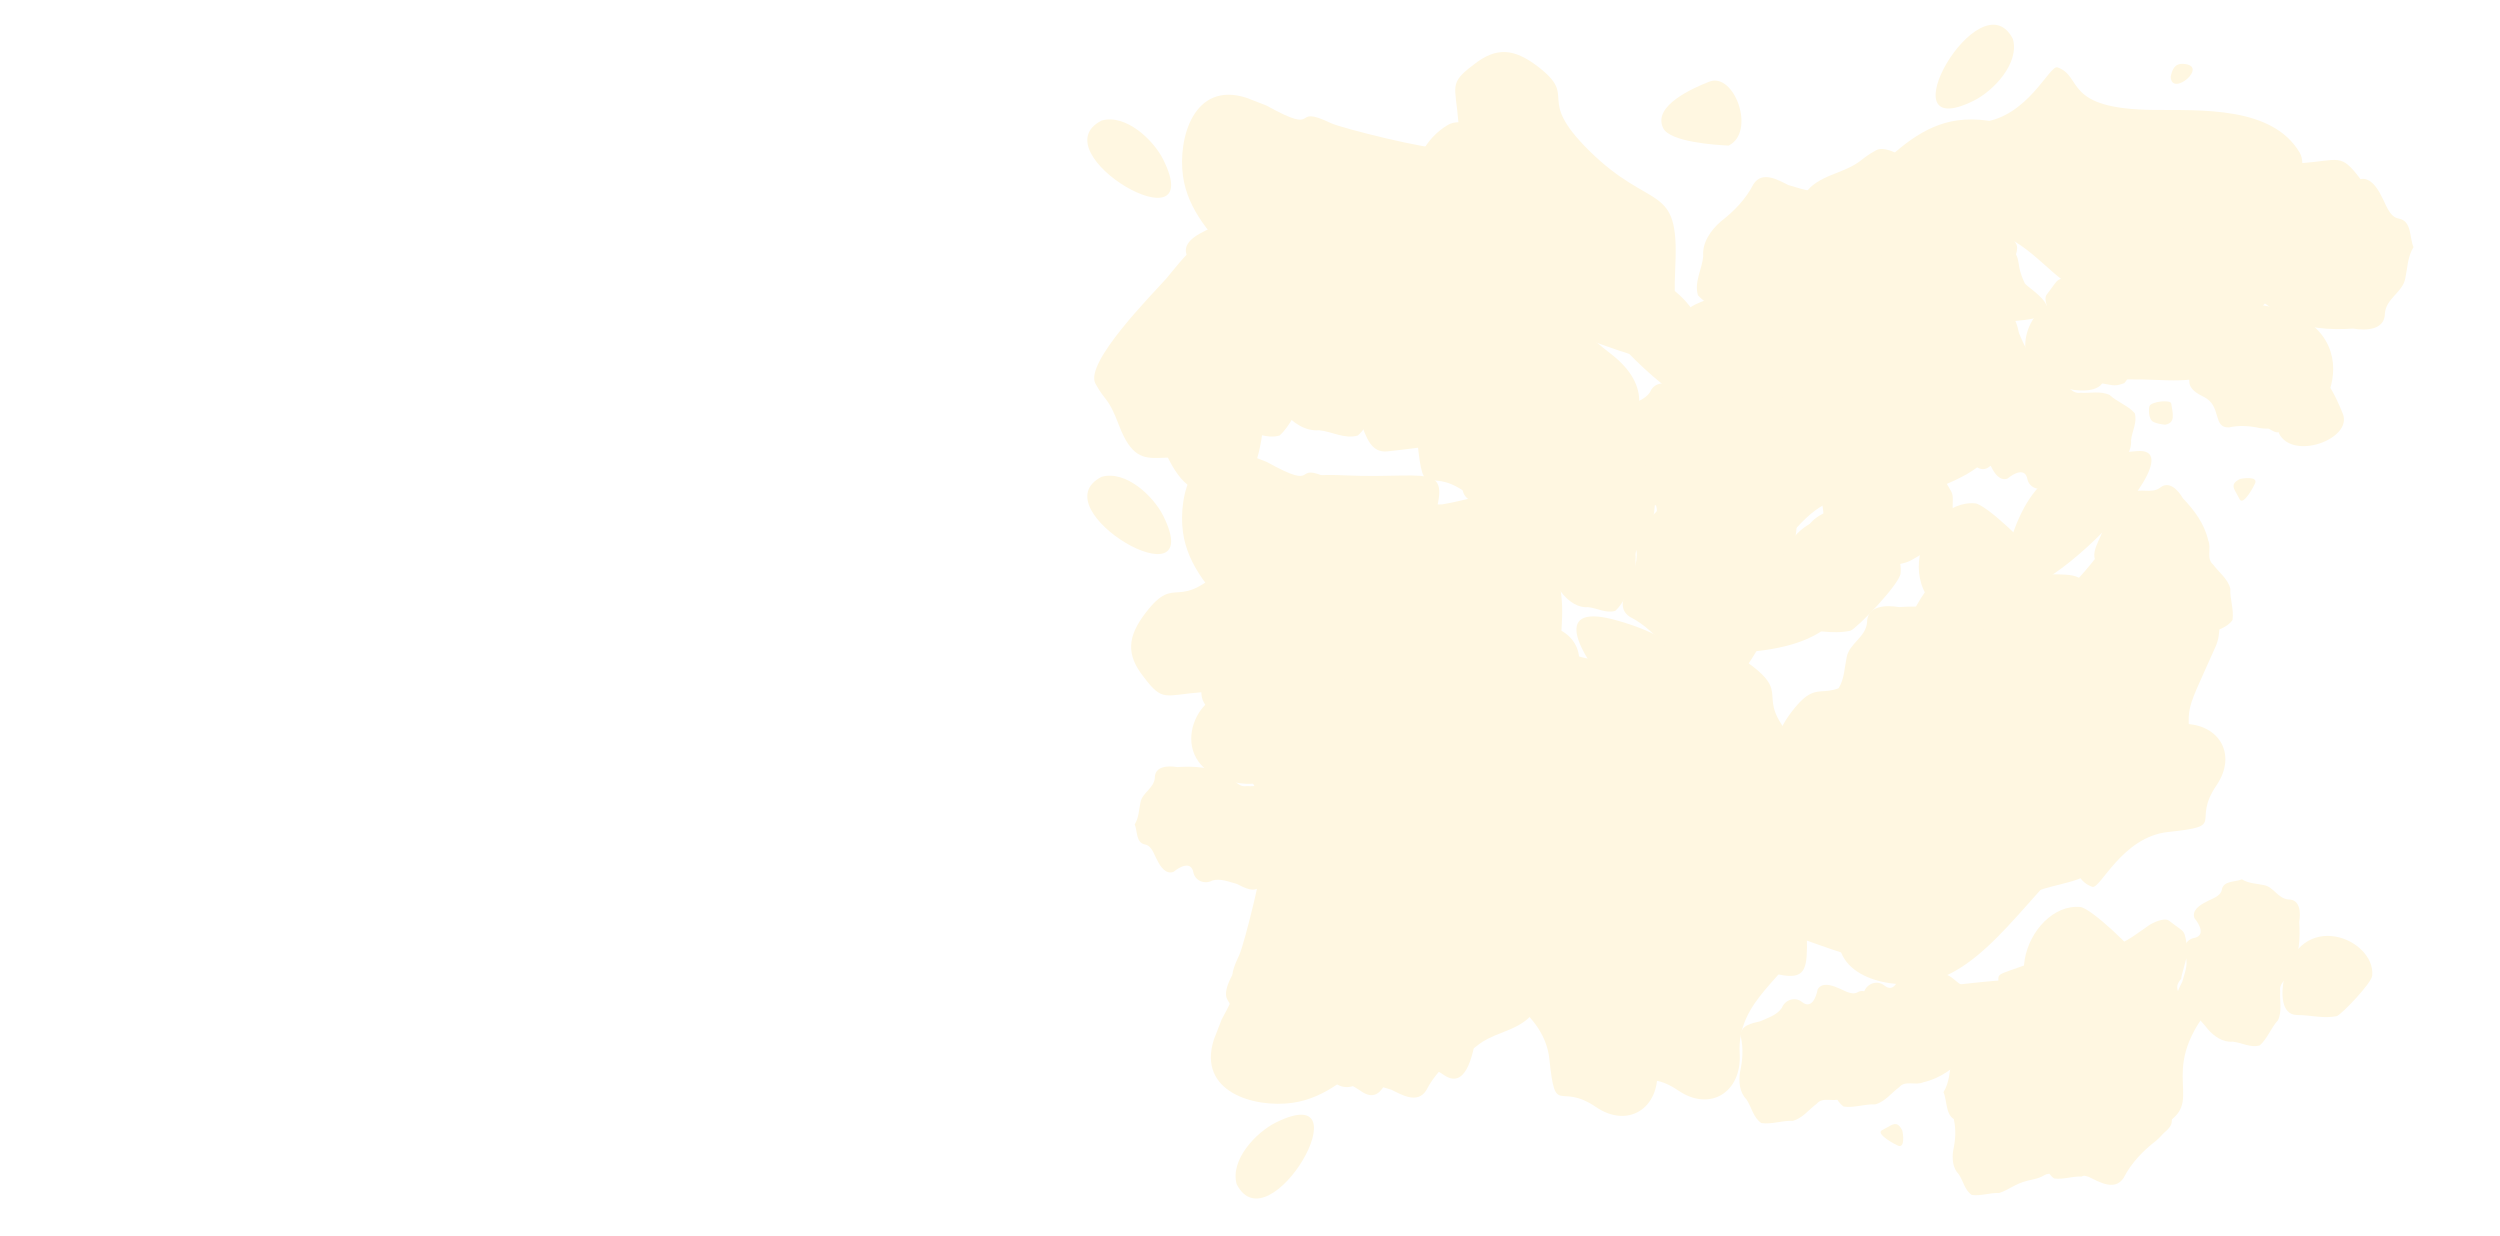 <svg width="1214" height="600" viewBox="0 0 1214 600" fill="none" xmlns="http://www.w3.org/2000/svg">
<g clip-path="url(#clip0)">
<g filter="url(#filter0_f)">
<path d="M976.271 130.121C985.942 109.956 969.456 126.572 984.74 98.993L988.536 89.211C996.726 63.606 968.698 55.917 950.463 58.46C918.135 62.973 897.599 103.715 867.342 128.004C843.69 146.985 815.225 142.575 816.817 157.72C820.895 196.47 823.761 183.83 806.804 222.147C796.476 245.488 832.475 307.454 864.246 266.138C895.892 224.984 897.732 252.885 939.678 237.217C980.551 221.957 968.095 209.192 964.083 184.385C963.091 178.249 973.721 135.438 976.271 130.121Z" fill="#FFF7E1"/>
<path d="M905.38 185.942C883.015 182.846 906.316 167.277 899.483 151.495C895.638 145.73 890.61 144.006 884.001 142.431C874.096 140.067 855.075 140.395 858.817 126.49C864.677 107.075 875.938 109.192 892.335 103.762L894.473 102.994C906.619 98.623 915.682 88.352 929.154 89.681C943.053 91.053 941.073 97.974 940.262 107.979C937.822 138.004 974.235 129.446 966.339 150.967C957.539 174.95 930.099 188.821 905.38 185.942Z" fill="#FFF7E1"/>
<path d="M908.315 266.956C898.727 302.988 883.305 314.272 844.765 316.96C809.673 319.41 923.266 207.48 908.315 266.956Z" fill="#FFF7E1"/>
<path d="M977.462 18.942C961.759 -11.821 913.918 70.938 958.41 48.922C968.126 44.114 980.771 30.662 977.462 18.942Z" fill="#FFF7E1"/>
</g>
<g filter="url(#filter1_f)">
<path d="M936.945 85.103C926.555 76.849 915.992 70.239 911.034 72.961C901.741 78.064 905.12 78.93 890.796 84.401C860.502 95.975 887.129 107.42 866.273 138.259C853.149 157.658 919.329 155.496 927.773 156.243C931.852 156.603 935.415 156.895 938.632 157.12C935.756 158.41 932.806 159.595 931.003 162.312C930.26 167.42 932.329 172.437 932.066 177.528C933.316 182.374 937.618 185.397 940.452 189.262C943.919 192.186 941.077 197.232 942.823 200.971C944.566 208.923 949.595 215.632 955.115 221.408C957.308 225.197 961.755 230.271 966.263 226.451C970.554 223.445 975.772 226.535 980.084 224.106C983.37 222.359 986.42 219.838 990.224 219.334L990.225 219.325C991.843 216.078 996.86 213.11 994.526 209.041C992.853 206.003 995.586 202.425 996.638 199.472C997.992 196.481 999.504 191.612 995.862 189.634C992.013 188.941 986.017 186.577 989.899 181.918C992.489 178.557 990.815 173.741 986.952 172.28C983.41 169.925 982.146 165.502 980.441 161.817C979.999 160.005 979.554 157.732 978.671 155.86C979.977 155.719 981.339 155.57 982.764 155.412C1007.51 152.676 984.274 139.735 983.236 137.559C977.077 124.66 984.86 126.509 969.151 113.186C987.047 118.515 997.379 136.858 1012.37 142.265C1011.61 144.411 1010.79 146.711 1009.91 149.191C993.795 194.317 1002.53 182.361 1048.52 184.534C1089.39 186.465 1074.17 173.004 1104.29 142.603C1130.66 115.986 1129.6 138.009 1145.1 117.704C1153.81 106.291 1154.73 97.592 1145.91 86.539C1136.74 74.35 1135.86 77.81 1118 79.202C1117.97 77.295 1117.55 75.55 1116.72 74.124C1103.48 51.589 1068.78 53.583 1046.05 53.39C1001.47 53.011 1011.75 37.17 999.128 32.714C995.25 31.345 984.754 56.992 962.203 59.355C933.209 62.392 951.231 63.727 938.809 81.969C938.096 83.016 937.476 84.062 936.945 85.103Z" fill="#FFF7E1"/>
<path d="M880.765 167.406C880.061 162.581 878.468 158.003 883.768 157.119L883.828 157.126C885.732 157.369 887.615 157.609 889.392 158.465C892.109 159.772 891.682 165.432 891.312 166.209C890.248 168.444 881.055 169.393 880.765 167.406Z" fill="#FFF7E1"/>
<path d="M903.596 177.292C901.089 179.771 899.505 185.498 896.671 188.607C895.136 190.045 896.04 188.647 897.116 191.526C897.999 193.892 897.838 197.01 897.348 199.476C897.121 200.636 897.175 200.051 898.008 201.362C899.989 204.479 906.579 214.407 907.136 217.36C908.018 222.034 905.53 221.062 906.204 223.52C906.896 226.03 908.145 222.64 912.123 225.44C914.233 226.929 911.924 225.764 915.08 226.541C916.069 226.784 918.189 227.388 920.353 227.977C920.191 228.305 920.073 228.562 920.011 228.721C918.674 232.137 925.786 231.197 927.497 230.71C928.737 230.062 929.563 229.453 930.034 228.803C937.275 227.65 935.348 227.834 941.323 220.195C942.932 217.844 940.259 212.305 938.894 210.327C932.07 200.471 931.306 200.381 927.099 188.692C921.205 172.3 925.051 179.462 911.946 176.746C908.392 176.008 907.025 176.005 903.596 177.292Z" fill="#FFF7E1"/>
<path d="M871.517 205.261C873.553 208.811 869.178 211.399 867.766 214.232L867.765 214.24C864.446 214.679 861.785 216.878 858.919 218.402C855.158 220.522 850.606 217.826 846.864 220.448C842.93 223.781 839.051 219.354 837.139 216.048C832.551 211.188 830.723 208.218 827.332 202.581C824.051 197.127 824.351 197.258 822.956 191.31C821.683 185.882 818.463 182.33 817.032 177.772C817.262 173.33 815.457 168.954 816.105 164.499C818.416 161.017 822.883 160.419 826.136 158.18C829.154 155.2 833.703 154.854 837.691 155.472C842.599 156.562 847.739 156.938 852.675 155.802C860.92 155.49 855.969 166.304 865.068 170.697C867.997 172.11 871.913 174.29 871.98 178.044C872.141 187.241 879.397 185.802 874.39 195.922C872.714 199.126 870.172 201.72 871.517 205.261Z" fill="#FFF7E1"/>
<path d="M1054.1 37.186C1054.38 47.587 1073.17 31.734 1060.19 31.025C1055.97 30.794 1054.87 33.718 1054.1 37.186Z" fill="#FFF7E1"/>
<path d="M1137.69 200.973C1142.52 213.176 1113.35 223.841 1106.66 210.438C1106.96 203.815 1108.45 181.934 1115.11 178.655C1126.08 173.258 1134.73 193.503 1137.69 200.973Z" fill="#FFF7E1"/>
</g>
<g filter="url(#filter2_f)">
<path d="M931.809 117.148C938.278 118.297 936.957 126.348 938.991 130.999L939 131.009C936.122 135.545 936.089 141.083 935.013 146.177C933.747 152.989 925.739 155.814 925.111 163.119C925.163 171.389 915.717 171.606 909.675 170.556C898.51 171.295 886.783 170.669 876.674 165.399C871.088 163.915 868.223 156.333 861.965 157.429C855.267 157.001 848.153 158.904 841.824 155.894C836.591 151.039 829.343 148.755 824.524 143.371C822.617 136.944 826.483 130.83 827.077 124.525C826.515 117.742 830.777 111.788 835.647 107.517C842.047 102.601 847.803 96.662 851.489 89.418C855.769 82.839 863.292 87.337 868.421 89.861C873.913 91.34 879.799 93.954 885.513 92.267C890.553 89.433 897.232 91.961 898.514 97.759C900.031 106.109 907.958 101.797 912.162 98.287C917.56 96.154 921.432 102.149 923.427 106.288C925.654 110.07 927.041 116.216 931.809 117.148Z" fill="#FFF7E1"/>
<path d="M872.581 220.923C867.363 220.442 846.148 200.04 844.691 196.536C842.819 187.257 845.331 179.581 845.455 169.03C845.591 157.379 862.055 158.311 869.975 160.005C919.848 170.679 898.132 223.284 872.581 220.923Z" fill="#FFF7E1"/>
</g>
<g filter="url(#filter3_f)">
<path d="M1164.81 106.148C1171.28 107.297 1169.96 115.348 1171.99 119.999L1172 120.009C1169.12 124.545 1169.09 130.083 1168.01 135.177C1166.75 141.989 1158.74 144.814 1158.11 152.119C1158.16 160.389 1148.72 160.606 1142.68 159.556C1131.51 160.295 1119.78 159.669 1109.67 154.399C1104.09 152.915 1101.22 145.333 1094.97 146.429C1088.27 146.001 1081.15 147.904 1074.82 144.894C1069.59 140.039 1062.34 137.755 1057.52 132.371C1055.62 125.944 1059.48 119.83 1060.08 113.525C1059.52 106.742 1063.78 100.788 1068.65 96.517C1075.05 91.6 1080.8 85.662 1084.49 78.418C1088.77 71.839 1096.29 76.337 1101.42 78.861C1106.91 80.34 1112.8 82.954 1118.51 81.267C1123.55 78.433 1130.23 80.961 1131.51 86.759C1133.03 95.109 1140.96 90.796 1145.16 87.287C1150.56 85.154 1154.43 91.149 1156.43 95.288C1158.65 99.07 1160.04 105.216 1164.81 106.148Z" fill="#FFF7E1"/>
<path d="M1105.58 209.923C1100.36 209.442 1079.15 189.04 1077.69 185.536C1075.82 176.257 1078.33 168.581 1078.46 158.03C1078.59 146.379 1095.06 147.311 1102.98 149.005C1152.85 159.679 1131.13 212.284 1105.58 209.923Z" fill="#FFF7E1"/>
</g>
<g filter="url(#filter4_f)">
<path d="M917.935 127.919C922.492 128.728 921.562 134.393 922.994 137.666L923 137.673C920.973 140.865 920.95 144.762 920.192 148.347C919.301 153.14 913.66 155.129 913.218 160.269C913.255 166.088 906.601 166.241 902.346 165.503C894.481 166.023 886.222 165.582 879.101 161.873C875.167 160.829 873.149 155.494 868.741 156.265C864.024 155.964 859.013 157.303 854.555 155.185C850.869 151.768 845.764 150.161 842.369 146.373C841.027 141.849 843.749 137.547 844.168 133.11C843.772 128.337 846.774 124.147 850.204 121.142C854.712 117.682 858.766 113.503 861.362 108.405C864.377 103.776 869.676 106.941 873.288 108.717C877.156 109.758 881.303 111.597 885.327 110.41C888.877 108.415 893.581 110.195 894.485 114.275C895.553 120.151 901.136 117.116 904.097 114.646C907.899 113.145 910.626 117.364 912.032 120.277C913.6 122.938 914.577 127.263 917.935 127.919Z" fill="#FFF7E1"/>
<path d="M876.218 200.946C872.543 200.607 857.6 186.25 856.574 183.785C855.256 177.255 857.025 171.853 857.112 164.428C857.208 156.229 868.804 156.885 874.383 158.078C909.511 165.589 894.215 202.607 876.218 200.946Z" fill="#FFF7E1"/>
</g>
<g filter="url(#filter5_f)">
<path d="M906.482 405.879C896.811 426.044 913.297 409.428 898.013 437.007L894.217 446.789C886.027 472.394 914.055 480.082 932.29 477.54C964.618 473.027 985.154 432.285 1015.41 407.996C1039.06 389.015 1067.53 393.425 1065.94 378.28C1061.86 339.53 1058.99 352.17 1075.95 313.853C1086.28 290.512 1050.28 228.546 1018.51 269.862C986.861 311.016 985.021 283.115 943.075 298.783C902.201 314.043 914.658 326.808 918.67 351.615C919.662 357.751 909.032 400.562 906.482 405.879Z" fill="#FFF7E1"/>
<path d="M977.373 350.058C999.738 353.154 976.437 368.723 983.27 384.505C987.115 390.27 992.143 391.994 998.752 393.569C1008.66 395.933 1027.68 395.605 1023.94 409.51C1018.08 428.925 1006.81 426.808 990.418 432.238L988.28 433.006C976.134 437.377 967.071 447.648 953.599 446.319C939.7 444.947 941.68 438.026 942.491 428.021C944.931 397.996 908.518 406.554 916.414 385.033C925.214 361.05 952.654 347.179 977.373 350.058Z" fill="#FFF7E1"/>
<path d="M974.438 269.044C984.026 233.012 999.448 221.728 1037.99 219.04C1073.08 216.59 959.487 328.52 974.438 269.044Z" fill="#FFF7E1"/>
<path d="M905.291 517.058C920.994 547.821 968.835 465.062 924.343 487.079C914.627 491.885 901.982 505.338 905.291 517.058Z" fill="#FFF7E1"/>
</g>
<g filter="url(#filter6_f)">
<path d="M1024.08 560.399C1014 565.932 980.756 532.897 972.891 525.885L968.89 522.609C949.322 506.592 958.389 509.436 951.879 495.801C950.841 493.625 927.601 480.684 952.352 477.948C976.869 475.24 982.653 474.937 1007.34 477.117C1015.79 477.865 1081.97 475.702 1068.84 495.101C1047.99 525.94 1074.61 537.385 1044.32 548.959C1030 554.43 1033.37 555.296 1024.08 560.399Z" fill="#FFF7E1"/>
<path d="M897.112 384.158C879.252 385.551 878.375 389.01 869.204 376.821C860.39 365.768 861.304 357.069 870.016 345.657C885.515 325.351 884.454 347.374 910.824 320.757C940.944 290.356 925.725 276.895 966.593 278.826C1012.59 280.999 1021.32 269.043 1005.21 314.169C1004.32 316.65 1003.51 318.95 1002.74 321.095C1020.89 327.638 1032.2 353.122 1058.36 351.569C1077.08 350.457 1086.86 365.895 1076.31 381.391C1063.88 399.634 1081.91 400.968 1052.91 404.006C1030.36 406.368 1019.87 432.015 1015.99 430.646C1003.36 426.191 1013.64 410.349 969.061 409.971C946.335 409.777 911.64 411.771 898.4 389.236C897.562 387.81 897.148 386.065 897.112 384.158Z" fill="#FFF7E1"/>
<path d="M1020.59 254.319C1018.26 250.25 1023.27 247.282 1024.89 244.035L1024.89 244.026C1028.7 243.522 1031.75 241.001 1035.03 239.255C1039.34 236.825 1044.56 239.915 1048.85 236.91C1053.36 233.089 1057.81 238.163 1060 241.952C1065.52 247.728 1070.55 254.437 1072.29 262.389C1074.04 266.129 1071.2 271.174 1074.66 274.098C1077.5 277.963 1081.8 280.986 1083.05 285.832C1082.79 290.924 1084.86 295.94 1084.11 301.048C1081.46 305.039 1076.34 305.725 1072.61 308.291C1069.15 311.708 1063.94 312.104 1059.37 311.395C1053.74 310.145 1047.85 309.716 1042.19 311.019C1036.62 311.691 1035.64 305.509 1034.67 301.543C1032.97 297.858 1031.71 293.435 1028.16 291.08C1024.3 289.619 1022.63 284.803 1025.22 281.442C1029.1 276.783 1023.1 274.419 1019.25 273.726C1015.61 271.748 1017.12 266.879 1018.48 263.888C1019.53 260.935 1022.26 257.357 1020.59 254.319Z" fill="#FFF7E1"/>
<path d="M1054.35 195.954C1055.05 200.78 1056.65 205.357 1051.35 206.242L1051.29 206.234C1049.38 205.991 1047.5 205.751 1045.72 204.895C1043.01 203.588 1043.43 197.929 1043.8 197.151C1044.87 194.916 1054.06 193.967 1054.35 195.954Z" fill="#FFF7E1"/>
<path d="M1038.44 174.753C1035.61 177.862 1034.03 183.589 1031.52 186.068C1028.09 187.356 1026.72 187.353 1023.17 186.614C1010.06 183.898 1013.91 191.06 1008.02 174.668C1003.81 162.979 1003.04 162.89 996.221 153.033C994.857 151.056 992.183 145.516 993.792 143.165C1000.6 134.468 997.153 135.912 1008.67 133.977C1010.23 134.011 1017.86 136.285 1020.03 136.819C1023.19 137.596 1020.88 136.431 1022.99 137.92C1026.97 140.72 1028.22 137.33 1028.91 139.84C1029.59 142.298 1027.1 141.326 1027.98 146C1028.54 148.953 1035.13 158.881 1037.11 161.998C1037.94 163.309 1037.99 162.724 1037.77 163.884C1037.28 166.351 1037.12 169.468 1038 171.834C1039.07 174.713 1039.98 173.315 1038.44 174.753Z" fill="#FFF7E1"/>
<path d="M1063.6 158.099C1061.56 154.549 1065.94 151.961 1067.35 149.129L1067.35 149.121C1070.67 148.681 1073.33 146.482 1076.2 144.958C1079.96 142.838 1084.51 145.534 1088.25 142.912C1092.19 139.58 1096.06 144.006 1097.98 147.312C1102.56 152.172 1104.39 155.142 1107.78 160.78C1111.06 166.233 1110.76 166.102 1112.16 172.05C1113.43 177.478 1116.65 181.03 1118.08 185.588C1117.85 190.03 1119.66 194.406 1119.01 198.861C1116.7 202.343 1112.23 202.941 1108.98 205.18C1105.96 208.161 1101.41 208.506 1097.42 207.888C1092.52 206.798 1087.38 206.423 1082.44 207.558C1074.19 207.871 1079.15 197.056 1070.05 192.664C1067.12 191.25 1063.2 189.07 1063.14 185.316C1062.97 176.119 1055.72 177.558 1060.73 167.438C1062.4 164.234 1064.94 161.64 1063.6 158.099Z" fill="#FFF7E1"/>
<path d="M1095.1 234.639C1096.44 231.223 1089.33 232.164 1087.62 232.65C1083.99 234.546 1083.9 236.117 1085.9 239.332C1086.46 240.241 1087.29 242.079 1087.7 242.662C1089.57 245.334 1094.55 236.063 1095.1 234.639Z" fill="#FFF7E1"/>
<path d="M961.017 426.174C960.738 415.773 941.948 431.626 954.93 432.336C959.149 432.566 960.245 429.642 961.017 426.174Z" fill="#FFF7E1"/>
<path d="M877.427 262.387C872.592 250.184 901.765 239.519 908.454 252.922C908.157 259.545 906.669 281.426 900.005 284.705C889.04 290.102 880.388 269.857 877.427 262.387Z" fill="#FFF7E1"/>
</g>
<g filter="url(#filter7_f)">
<path d="M950.944 544.212C944.475 543.063 945.796 535.012 943.762 530.361L943.753 530.352C946.631 525.815 946.664 520.277 947.74 515.183C949.006 508.371 957.014 505.546 957.642 498.241C957.59 489.971 967.036 489.754 973.077 490.804C984.243 490.065 995.969 490.691 1006.08 495.961C1011.66 497.445 1014.53 505.027 1020.79 503.931C1027.49 504.359 1034.6 502.456 1040.93 505.466C1046.16 510.321 1053.41 512.605 1058.23 517.989C1060.14 524.416 1056.27 530.53 1055.68 536.835C1056.24 543.618 1051.98 549.572 1047.11 553.843C1040.71 558.76 1034.95 564.698 1031.26 571.943C1026.98 578.521 1019.46 574.023 1014.33 571.499C1008.84 570.02 1002.95 567.406 997.24 569.093C992.2 571.928 985.521 569.399 984.238 563.601C982.722 555.251 974.795 559.564 970.591 563.073C965.193 565.207 961.321 559.211 959.326 555.072C957.099 551.29 955.712 545.144 950.944 544.212Z" fill="#FFF7E1"/>
<path d="M1010.17 440.437C1015.39 440.918 1036.61 461.32 1038.06 464.824C1039.93 474.103 1037.42 481.779 1037.3 492.33C1037.16 503.981 1020.7 503.049 1012.78 501.355C962.905 490.681 984.621 438.076 1010.17 440.437Z" fill="#FFF7E1"/>
</g>
<g filter="url(#filter8_f)">
<path d="M899.944 348.212C893.475 347.063 894.796 339.012 892.762 334.361L892.753 334.352C895.631 329.815 895.664 324.277 896.74 319.183C898.006 312.371 906.014 309.546 906.642 302.241C906.59 293.971 916.036 293.754 922.077 294.804C933.243 294.065 944.969 294.691 955.079 299.961C960.665 301.445 963.53 309.027 969.787 307.931C976.486 308.359 983.6 306.456 989.928 309.466C995.162 314.321 1002.41 316.605 1007.23 321.989C1009.14 328.416 1005.27 334.53 1004.68 340.835C1005.24 347.618 1000.98 353.572 996.106 357.843C989.706 362.76 983.95 368.698 980.264 375.943C975.984 382.521 968.461 378.023 963.332 375.499C957.84 374.02 951.954 371.406 946.24 373.093C941.2 375.928 934.521 373.399 933.238 367.601C931.722 359.251 923.795 363.564 919.591 367.073C914.193 369.207 910.321 363.211 908.326 359.072C906.099 355.29 904.712 349.144 899.944 348.212Z" fill="#FFF7E1"/>
<path d="M959.172 244.437C964.39 244.918 985.605 265.32 987.062 268.824C988.934 278.103 986.422 285.779 986.298 296.33C986.162 307.981 969.698 307.049 961.778 305.355C911.905 294.681 933.621 242.076 959.172 244.437Z" fill="#FFF7E1"/>
</g>
<g filter="url(#filter9_f)">
<path d="M961.065 219.081C956.509 218.272 957.439 212.607 956.006 209.334L956 209.327C958.027 206.135 958.051 202.238 958.808 198.653C959.7 193.86 965.34 191.871 965.783 186.731C965.746 180.912 972.4 180.759 976.655 181.497C984.519 180.977 992.779 181.418 999.899 185.127C1003.83 186.171 1005.85 191.506 1010.26 190.735C1014.98 191.036 1019.99 189.697 1024.45 191.815C1028.13 195.232 1033.24 196.839 1036.63 200.627C1037.97 205.151 1035.25 209.453 1034.83 213.89C1035.23 218.663 1032.23 222.853 1028.8 225.858C1024.29 229.318 1020.23 233.497 1017.64 238.595C1014.62 243.224 1009.32 240.059 1005.71 238.283C1001.84 237.242 997.698 235.403 993.673 236.59C990.124 238.585 985.419 236.805 984.516 232.725C983.448 226.849 977.864 229.884 974.903 232.354C971.101 233.855 968.374 229.636 966.969 226.723C965.4 224.062 964.423 219.737 961.065 219.081Z" fill="#FFF7E1"/>
<path d="M1002.78 146.054C1006.46 146.393 1021.4 160.75 1022.43 163.215C1023.74 169.745 1021.98 175.147 1021.89 182.572C1021.79 190.771 1010.2 190.115 1004.62 188.922C969.49 181.411 984.785 144.393 1002.78 146.054Z" fill="#FFF7E1"/>
</g>
<g filter="url(#filter10_f)">
<path d="M646.121 232.729C625.956 223.058 642.572 239.544 614.993 224.26L605.211 220.464C579.606 212.274 571.918 240.302 574.46 258.537C578.973 290.865 619.715 311.401 644.004 341.658C662.985 365.31 658.575 393.774 673.72 392.183C712.47 388.105 699.83 385.239 738.147 402.196C761.488 412.524 823.454 376.525 782.138 344.754C740.984 313.108 768.885 311.268 753.217 269.322C737.957 228.449 725.192 240.905 700.385 244.917C694.249 245.909 651.438 235.279 646.121 232.729Z" fill="#FFF7E1"/>
<path d="M701.942 303.62C698.846 325.985 683.277 302.684 667.495 309.517C661.73 313.362 660.006 318.39 658.431 324.999C656.067 334.903 656.395 353.925 642.49 350.183C623.075 344.323 625.192 333.062 619.762 316.665L618.994 314.527C614.623 302.381 604.352 293.318 605.681 279.846C607.053 265.947 613.974 267.927 623.979 268.738C654.004 271.178 645.446 234.765 666.967 242.661C690.95 251.461 704.821 278.901 701.942 303.62Z" fill="#FFF7E1"/>
<path d="M782.956 300.685C818.988 310.273 830.272 325.695 832.96 364.235C835.41 399.327 723.48 285.734 782.956 300.685Z" fill="#FFF7E1"/>
<path d="M534.942 231.538C504.179 247.241 586.938 295.082 564.921 250.59C560.115 240.874 546.662 228.229 534.942 231.538Z" fill="#FFF7E1"/>
</g>
<g filter="url(#filter11_f)">
<path d="M635.961 477.328C630.428 467.247 663.464 434.003 670.476 426.137L673.752 422.137C689.768 402.568 686.924 411.636 700.559 405.126C702.735 404.088 715.677 380.848 718.412 405.598C721.12 430.116 721.423 435.9 719.243 460.589C718.496 469.033 720.658 535.213 701.259 522.089C670.42 501.234 658.975 527.86 647.401 497.566C641.93 483.243 641.065 486.621 635.961 477.328Z" fill="#FFF7E1"/>
<path d="M812.202 350.359C810.81 332.499 807.35 331.622 819.539 322.451C830.593 313.636 839.292 314.551 850.704 323.262C871.009 338.762 848.986 337.701 875.603 364.071C906.004 394.191 919.465 378.972 917.535 419.839C915.361 465.832 927.318 474.567 882.191 458.453C879.711 457.568 877.411 456.755 875.265 455.99C868.722 474.133 843.238 485.449 844.791 511.604C845.903 530.331 830.465 540.105 814.969 529.553C796.727 517.131 795.392 535.153 792.355 506.159C789.992 483.608 764.345 473.112 765.714 469.234C770.17 456.611 786.011 466.891 786.39 422.308C786.583 399.582 784.589 364.886 807.124 351.647C808.55 350.809 810.295 350.395 812.202 350.359Z" fill="#FFF7E1"/>
<path d="M942.041 473.836C946.111 471.502 949.079 476.519 952.325 478.137L952.334 478.138C952.838 481.942 955.359 484.993 957.106 488.278C959.536 492.59 956.446 497.808 959.451 502.099C963.271 506.607 958.197 511.054 954.408 513.247C948.632 518.767 941.924 523.796 933.971 525.539C930.232 527.285 925.186 524.443 922.262 527.91C918.398 530.744 915.374 535.046 910.529 536.296C905.437 536.033 900.42 538.102 895.313 537.359C891.321 534.71 890.635 529.588 888.07 525.861C884.652 522.401 884.256 517.185 884.965 512.613C886.215 506.987 886.644 501.095 885.341 495.436C884.669 489.87 890.851 488.888 894.817 487.922C898.503 486.216 902.925 484.952 905.281 481.41C906.741 477.547 911.557 475.873 914.919 478.463C919.577 482.345 921.941 476.35 922.634 472.5C924.612 468.858 929.481 470.37 932.472 471.724C935.425 472.776 939.003 475.509 942.041 473.836Z" fill="#FFF7E1"/>
<path d="M1000.41 507.597C995.581 508.301 991.003 509.894 990.119 504.594L990.126 504.534C990.369 502.63 990.609 500.747 991.465 498.97C992.773 496.253 998.432 496.68 999.209 497.05C1001.44 498.114 1002.39 507.308 1000.41 507.597Z" fill="#FFF7E1"/>
<path d="M1021.61 491.692C1018.5 488.857 1012.77 487.273 1010.29 484.766C1009 481.337 1009.01 479.97 1009.75 476.416C1012.46 463.311 1005.3 467.157 1021.69 461.263C1033.38 457.056 1033.47 456.292 1043.33 449.468C1045.3 448.103 1050.84 445.43 1053.2 447.039C1061.89 453.843 1060.45 450.4 1062.38 461.913C1062.35 463.474 1060.08 471.11 1059.54 473.282C1058.76 476.438 1059.93 474.129 1058.44 476.239C1055.64 480.218 1059.03 481.466 1056.52 482.158C1054.06 482.832 1055.03 480.344 1050.36 481.226C1047.41 481.783 1037.48 488.373 1034.36 490.354C1033.05 491.187 1033.64 491.242 1032.48 491.014C1030.01 490.524 1026.89 490.363 1024.53 491.246C1021.65 492.322 1023.05 493.227 1021.61 491.692Z" fill="#FFF7E1"/>
<path d="M1038.26 516.845C1041.81 514.809 1044.4 519.185 1047.23 520.596L1047.24 520.597C1047.68 523.916 1049.88 526.577 1051.4 529.443C1053.52 533.204 1050.83 537.756 1053.45 541.498C1056.78 545.432 1052.35 549.311 1049.05 551.223C1044.19 555.812 1041.22 557.639 1035.58 561.03C1030.13 564.311 1030.26 564.011 1024.31 565.406C1018.88 566.679 1015.33 569.899 1010.77 571.33C1006.33 571.1 1001.95 572.905 997.499 572.257C994.017 569.946 993.419 565.479 991.18 562.226C988.2 559.208 987.854 554.659 988.472 550.671C989.562 545.763 989.938 540.623 988.802 535.687C988.49 527.442 999.304 532.393 1003.7 523.294C1005.11 520.366 1007.29 516.449 1011.04 516.382C1020.24 516.221 1018.8 508.965 1028.92 513.972C1032.13 515.648 1034.72 518.19 1038.26 516.845Z" fill="#FFF7E1"/>
<path d="M961.722 548.351C965.138 549.688 964.197 542.576 963.71 540.865C961.814 537.236 960.244 537.148 957.028 539.144C956.119 539.709 954.282 540.539 953.698 540.947C951.026 542.813 960.297 547.794 961.722 548.351Z" fill="#FFF7E1"/>
<path d="M770.186 414.264C780.587 413.985 764.734 395.195 764.025 408.176C763.795 412.396 766.718 413.492 770.186 414.264Z" fill="#FFF7E1"/>
<path d="M933.973 330.674C946.176 325.839 956.841 355.012 943.438 361.7C936.815 361.404 914.934 359.916 911.655 353.252C906.258 342.287 926.503 333.635 933.973 330.674Z" fill="#FFF7E1"/>
</g>
<g filter="url(#filter12_f)">
<path d="M595.961 485.328C590.428 475.247 623.464 442.003 630.476 434.137L633.752 430.137C649.768 410.568 646.924 419.636 660.559 413.126C662.735 412.088 675.677 388.848 678.412 413.598C681.12 438.116 681.423 443.9 679.243 468.589C678.496 477.033 680.658 543.213 661.259 530.089C630.42 509.234 618.975 535.86 607.401 505.566C601.93 491.243 601.065 494.621 595.961 485.328Z" fill="#FFF7E1"/>
<path d="M772.202 358.359C770.81 340.499 767.35 339.622 779.539 330.451C790.593 321.636 799.292 322.551 810.704 331.262C831.009 346.762 808.986 345.701 835.603 372.071C866.004 402.191 879.465 386.972 877.535 427.839C875.361 473.832 887.318 482.567 842.191 466.453C839.711 465.568 837.411 464.755 835.265 463.99C828.722 482.133 803.238 493.449 804.791 519.604C805.903 538.331 790.465 548.105 774.969 537.553C756.727 525.131 755.392 543.153 752.355 514.159C749.992 491.608 724.345 481.112 725.714 477.234C730.17 464.611 746.011 474.891 746.39 430.308C746.583 407.582 744.589 372.886 767.124 359.647C768.55 358.809 770.295 358.395 772.202 358.359Z" fill="#FFF7E1"/>
<path d="M902.041 481.836C906.111 479.502 909.079 484.519 912.325 486.137L912.334 486.138C912.838 489.942 915.359 492.993 917.106 496.278C919.536 500.59 916.446 505.808 919.451 510.099C923.271 514.607 918.197 519.054 914.408 521.247C908.632 526.767 901.924 531.796 893.971 533.539C890.232 535.285 885.186 532.443 882.262 535.91C878.398 538.744 875.374 543.046 870.529 544.296C865.437 544.033 860.42 546.102 855.313 545.359C851.321 542.71 850.635 537.588 848.07 533.861C844.652 530.401 844.256 525.185 844.965 520.613C846.215 514.987 846.644 509.095 845.341 503.436C844.669 497.87 850.851 496.888 854.817 495.922C858.503 494.216 862.925 492.952 865.281 489.41C866.741 485.547 871.557 483.873 874.919 486.463C879.577 490.345 881.941 484.35 882.634 480.5C884.612 476.858 889.481 478.37 892.472 479.724C895.425 480.776 899.003 483.509 902.041 481.836Z" fill="#FFF7E1"/>
<path d="M960.406 515.597C955.581 516.301 951.003 517.894 950.119 512.594L950.126 512.534C950.369 510.63 950.609 508.747 951.465 506.97C952.773 504.253 958.432 504.68 959.209 505.05C961.444 506.114 962.393 515.308 960.406 515.597Z" fill="#FFF7E1"/>
<path d="M981.608 499.692C978.498 496.857 972.771 495.273 970.292 492.766C969.005 489.337 969.008 487.97 969.746 484.416C972.462 471.311 965.3 475.157 981.692 469.263C993.381 465.056 993.471 464.292 1003.33 457.468C1005.3 456.103 1010.84 453.43 1013.2 455.039C1021.89 461.843 1020.45 458.4 1022.38 469.913C1022.35 471.474 1020.08 479.11 1019.54 481.282C1018.76 484.438 1019.93 482.129 1018.44 484.239C1015.64 488.218 1019.03 489.466 1016.52 490.158C1014.06 490.832 1015.03 488.344 1010.36 489.226C1007.41 489.783 997.48 496.373 994.362 498.354C993.051 499.187 993.636 499.242 992.476 499.014C990.01 498.524 986.892 498.363 984.526 499.246C981.647 500.322 983.045 501.227 981.608 499.692Z" fill="#FFF7E1"/>
<path d="M998.261 524.845C1001.81 522.809 1004.4 527.185 1007.23 528.596L1007.24 528.597C1007.68 531.916 1009.88 534.577 1011.4 537.443C1013.52 541.204 1010.83 545.756 1013.45 549.498C1016.78 553.432 1012.35 557.311 1009.05 559.223C1004.19 563.812 1001.22 565.639 995.581 569.03C990.127 572.311 990.259 572.011 984.31 573.406C978.882 574.679 975.33 577.899 970.772 579.33C966.33 579.1 961.954 580.905 957.499 580.257C954.017 577.946 953.419 573.479 951.18 570.226C948.2 567.208 947.854 562.659 948.472 558.671C949.562 553.763 949.938 548.623 948.802 543.687C948.49 535.442 959.304 540.393 963.697 531.294C965.11 528.366 967.29 524.449 971.044 524.382C980.241 524.221 978.802 516.965 988.922 521.972C992.126 523.648 994.72 526.19 998.261 524.845Z" fill="#FFF7E1"/>
<path d="M921.722 556.351C925.138 557.688 924.197 550.576 923.71 548.865C921.814 545.236 920.244 545.148 917.028 547.144C916.119 547.709 914.282 548.539 913.698 548.947C911.026 550.813 920.297 555.794 921.722 556.351Z" fill="#FFF7E1"/>
<path d="M730.186 422.264C740.587 421.985 724.734 403.195 724.025 416.176C723.795 420.396 726.718 421.492 730.186 422.264Z" fill="#FFF7E1"/>
<path d="M893.973 338.674C906.176 333.839 916.841 363.012 903.438 369.7C896.815 369.404 874.934 367.916 871.655 361.252C866.258 350.287 886.503 341.635 893.973 338.674Z" fill="#FFF7E1"/>
</g>
<g filter="url(#filter13_f)">
<path d="M749.148 324.191C750.297 317.722 758.348 319.043 762.999 317.009L763.009 317C767.545 319.878 773.083 319.911 778.177 320.987C784.989 322.253 787.814 330.261 795.119 330.889C803.389 330.837 803.606 340.283 802.556 346.325C803.295 357.49 802.669 369.217 797.399 379.326C795.915 384.912 788.333 387.777 789.429 394.035C789.001 400.733 790.904 407.847 787.894 414.176C783.039 419.409 780.755 426.657 775.371 431.476C768.944 433.383 762.83 429.517 756.525 428.923C749.742 429.485 743.789 425.223 739.517 420.353C734.601 413.953 728.662 408.197 721.418 404.511C714.839 400.231 719.337 392.708 721.861 387.579C723.34 382.087 725.954 376.201 724.267 370.487C721.432 365.447 723.961 358.768 729.759 357.486C738.109 355.969 733.797 348.042 730.287 343.838C728.154 338.44 734.149 334.568 738.288 332.573C742.07 330.346 748.216 328.959 749.148 324.191Z" fill="#FFF7E1"/>
<path d="M852.923 383.419C852.442 388.637 832.04 409.852 828.536 411.309C819.257 413.181 811.581 410.669 801.03 410.545C789.379 410.409 790.311 393.945 792.005 386.025C802.679 336.152 855.284 357.868 852.923 383.419Z" fill="#FFF7E1"/>
</g>
<g filter="url(#filter14_f)">
<path d="M819.148 219.191C820.297 212.722 828.348 214.043 832.999 212.009L833.009 212C837.545 214.878 843.083 214.911 848.177 215.987C854.989 217.253 857.814 225.261 865.119 225.889C873.389 225.837 873.606 235.283 872.556 241.325C873.295 252.49 872.669 264.217 867.399 274.326C865.915 279.912 858.333 282.777 859.429 289.035C859.001 295.733 860.904 302.847 857.894 309.176C853.039 314.409 850.755 321.657 845.371 326.476C838.944 328.383 832.83 324.517 826.525 323.923C819.742 324.485 813.789 320.223 809.517 315.353C804.601 308.953 798.662 303.197 791.418 299.511C784.839 295.231 789.337 287.708 791.861 282.579C793.34 277.087 795.954 271.201 794.267 265.487C791.432 260.447 793.961 253.768 799.759 252.486C808.109 250.969 803.797 243.042 800.287 238.838C798.154 233.44 804.149 229.568 808.288 227.573C812.07 225.346 818.216 223.959 819.148 219.191Z" fill="#FFF7E1"/>
<path d="M922.923 278.419C922.442 283.637 902.04 304.852 898.536 306.309C889.257 308.181 881.581 305.669 871.03 305.545C859.379 305.409 860.311 288.945 862.005 281.025C872.679 231.152 925.284 252.868 922.923 278.419Z" fill="#FFF7E1"/>
</g>
<g filter="url(#filter15_f)">
<path d="M1078.92 432.065C1079.73 427.509 1085.39 428.439 1088.67 427.006L1088.67 427C1091.86 429.027 1095.76 429.051 1099.35 429.808C1104.14 430.7 1106.13 436.34 1111.27 436.783C1117.09 436.746 1117.24 443.4 1116.5 447.655C1117.02 455.519 1116.58 463.779 1112.87 470.899C1111.83 474.833 1106.49 476.852 1107.27 481.259C1106.96 485.977 1108.3 490.988 1106.18 495.445C1102.77 499.131 1101.16 504.237 1097.37 507.631C1092.85 508.974 1088.55 506.251 1084.11 505.833C1079.34 506.228 1075.15 503.227 1072.14 499.796C1068.68 495.289 1064.5 491.235 1059.4 488.638C1054.78 485.624 1057.94 480.325 1059.72 476.712C1060.76 472.844 1062.6 468.698 1061.41 464.673C1059.42 461.124 1061.19 456.419 1065.28 455.516C1071.15 454.448 1068.12 448.864 1065.65 445.903C1064.15 442.101 1068.36 439.374 1071.28 437.969C1073.94 436.4 1078.26 435.423 1078.92 432.065Z" fill="#FFF7E1"/>
<path d="M1151.95 473.782C1151.61 477.457 1137.25 492.4 1134.78 493.427C1128.25 494.745 1122.85 492.976 1115.43 492.888C1107.23 492.792 1107.89 481.196 1109.08 475.618C1116.59 440.49 1153.61 455.785 1151.95 473.782Z" fill="#FFF7E1"/>
</g>
<g filter="url(#filter16_f)">
<path d="M601.729 463.879C592.058 484.044 608.544 467.428 593.26 495.007L589.464 504.789C581.274 530.394 609.302 538.082 627.537 535.54C659.865 531.027 680.401 490.285 710.658 465.996C734.31 447.015 762.775 451.425 761.183 436.28C757.105 397.53 754.239 410.17 771.196 371.853C781.524 348.512 745.525 286.546 713.754 327.862C682.108 369.016 680.268 341.115 638.322 356.783C597.449 372.043 609.905 384.808 613.917 409.615C614.909 415.751 604.279 458.562 601.729 463.879Z" fill="#FFF7E1"/>
<path d="M672.62 408.058C694.985 411.154 671.684 426.723 678.517 442.505C682.362 448.27 687.39 449.994 694 451.569C703.904 453.933 722.925 453.605 719.183 467.51C713.323 486.925 702.062 484.808 685.665 490.238L683.527 491.006C671.382 495.377 662.318 505.648 648.846 504.319C634.947 502.947 636.927 496.026 637.738 486.021C640.178 455.996 603.765 464.554 611.661 443.033C620.461 419.05 647.901 405.179 672.62 408.058Z" fill="#FFF7E1"/>
<path d="M669.685 327.044C679.273 291.012 694.695 279.728 733.235 277.04C768.327 274.59 654.734 386.52 669.685 327.044Z" fill="#FFF7E1"/>
<path d="M600.538 575.058C616.241 605.821 664.082 523.062 619.59 545.079C609.874 549.885 597.229 563.338 600.538 575.058Z" fill="#FFF7E1"/>
</g>
<g filter="url(#filter17_f)">
<path d="M710.328 512.4C700.247 517.933 667.003 484.897 659.137 477.885L655.137 474.609C635.568 458.593 644.636 461.437 638.126 447.802C637.088 445.626 613.848 432.684 638.598 429.949C663.116 427.241 668.9 426.938 693.589 429.118C702.033 429.865 768.213 427.703 755.089 447.102C734.233 477.941 760.86 489.386 730.566 500.96C716.242 506.431 719.621 507.296 710.328 512.4Z" fill="#FFF7E1"/>
<path d="M583.359 336.159C565.499 337.551 564.622 341.011 555.451 328.822C546.636 317.768 547.551 309.069 556.262 297.657C571.762 277.352 570.701 299.375 597.071 272.758C627.191 242.357 611.972 228.896 652.839 230.826C698.832 233 707.567 221.043 691.453 266.17C690.568 268.65 689.755 270.95 688.99 273.096C707.133 279.639 718.449 305.123 744.604 303.57C763.331 302.458 773.105 317.896 762.553 333.392C750.131 351.634 768.153 352.969 739.159 356.006C716.608 358.369 706.112 384.016 702.234 382.647C689.611 378.191 699.891 362.35 655.308 361.971C632.582 361.778 597.886 363.772 584.646 341.237C583.809 339.811 583.395 338.066 583.359 336.159Z" fill="#FFF7E1"/>
<path d="M706.836 206.32C704.502 202.25 709.519 199.282 711.137 196.036L711.138 196.027C714.942 195.523 717.993 193.002 721.278 191.255C725.59 188.825 730.808 191.915 735.099 188.91C739.607 185.09 744.054 190.164 746.247 193.953C751.767 199.729 756.796 206.437 758.539 214.39C760.285 218.129 757.443 223.175 760.91 226.099C763.744 229.963 768.046 232.987 769.296 237.833C769.033 242.924 771.102 247.941 770.359 253.048C767.71 257.04 762.588 257.726 758.861 260.291C755.401 263.709 750.185 264.105 745.613 263.396C739.987 262.146 734.095 261.717 728.436 263.02C722.87 263.692 721.888 257.51 720.922 253.544C719.216 249.858 717.952 245.436 714.41 243.08C710.547 241.62 708.873 236.804 711.463 233.442C715.345 228.784 709.35 226.42 705.5 225.727C701.858 223.749 703.37 218.88 704.724 215.889C705.776 212.936 708.509 209.358 706.836 206.32Z" fill="#FFF7E1"/>
<path d="M740.597 147.955C741.301 152.78 742.894 157.358 737.594 158.242L737.534 158.235C735.63 157.992 733.747 157.752 731.97 156.896C729.253 155.588 729.68 149.929 730.05 149.152C731.114 146.917 740.308 145.968 740.597 147.955Z" fill="#FFF7E1"/>
<path d="M724.692 126.754C721.857 129.863 720.273 135.59 717.766 138.069C714.337 139.356 712.97 139.353 709.416 138.615C696.311 135.899 700.157 143.061 694.263 126.669C690.056 114.98 689.292 114.89 682.468 105.034C681.103 103.056 678.43 97.517 680.039 95.166C686.843 86.468 683.4 87.912 694.913 85.977C696.474 86.012 704.11 88.285 706.282 88.82C709.438 89.597 707.129 88.432 709.239 89.921C713.218 92.721 714.466 89.331 715.158 91.84C715.832 94.299 713.344 93.327 714.226 98.001C714.783 100.954 721.373 110.881 723.354 113.999C724.187 115.31 724.242 114.725 724.014 115.885C723.524 118.351 723.363 121.469 724.246 123.835C725.322 126.714 726.227 125.316 724.692 126.754Z" fill="#FFF7E1"/>
<path d="M749.845 110.1C747.809 106.55 752.185 103.962 753.596 101.129L753.597 101.121C756.916 100.682 759.577 98.483 762.443 96.959C766.204 94.839 770.756 97.534 774.499 94.913C778.432 91.58 782.311 96.007 784.223 99.313C788.812 104.173 790.639 107.143 794.03 112.78C797.311 118.234 797.011 118.103 798.406 124.051C799.679 129.479 802.899 133.031 804.33 137.589C804.1 142.031 805.905 146.407 805.257 150.862C802.946 154.344 798.479 154.942 795.226 157.181C792.208 160.161 787.659 160.507 783.671 159.889C778.763 158.799 773.623 158.423 768.687 159.559C760.442 159.871 765.393 149.057 756.294 144.664C753.366 143.251 749.449 141.071 749.382 137.317C749.221 128.12 741.965 129.559 746.972 119.439C748.648 116.235 751.19 113.641 749.845 110.1Z" fill="#FFF7E1"/>
<path d="M781.351 186.639C782.688 183.223 775.576 184.164 773.865 184.651C770.236 186.547 770.148 188.117 772.144 191.333C772.709 192.242 773.539 194.079 773.947 194.663C775.813 197.335 780.794 188.064 781.351 186.639Z" fill="#FFF7E1"/>
<path d="M647.264 378.175C646.985 367.774 628.195 383.627 641.176 384.336C645.396 384.566 646.491 381.643 647.264 378.175Z" fill="#FFF7E1"/>
<path d="M563.674 214.388C558.839 202.185 588.012 191.52 594.7 204.923C594.404 211.546 592.916 233.427 586.252 236.706C575.287 242.103 566.635 221.858 563.674 214.388Z" fill="#FFF7E1"/>
</g>
<g filter="url(#filter18_f)">
<path d="M612.191 501.852C605.722 500.703 607.043 492.653 605.009 488.001L605 487.992C607.878 483.456 607.911 477.918 608.987 472.823C610.253 466.012 618.261 463.186 618.889 455.882C618.837 447.612 628.283 447.395 634.325 448.444C645.49 447.705 657.217 448.331 667.326 453.602C672.912 455.086 675.777 462.668 682.035 461.571C688.733 462 695.847 460.097 702.176 463.106C707.409 467.961 714.657 470.245 719.476 475.629C721.383 482.057 717.517 488.17 716.923 494.476C717.485 501.259 713.223 507.212 708.353 511.484C701.953 516.4 696.197 522.339 692.511 529.583C688.231 536.161 680.708 531.664 675.579 529.14C670.087 527.661 664.201 525.047 658.487 526.734C653.447 529.568 646.768 527.04 645.486 521.241C643.969 512.892 636.042 517.204 631.838 520.714C626.44 522.847 622.568 516.851 620.573 512.712C618.346 508.931 616.959 502.784 612.191 501.852Z" fill="#FFF7E1"/>
<path d="M671.42 398.078C676.637 398.559 697.852 418.961 699.309 422.464C701.181 431.744 698.669 439.42 698.545 449.971C698.409 461.622 681.945 460.69 674.025 458.996C624.152 448.322 645.868 395.717 671.42 398.078Z" fill="#FFF7E1"/>
</g>
<g filter="url(#filter19_f)">
<path d="M612.191 382.852C605.722 381.703 607.043 373.653 605.009 369.001L605 368.992C607.878 364.456 607.911 358.918 608.987 353.823C610.253 347.012 618.261 344.186 618.889 336.881C618.837 328.612 628.283 328.395 634.325 329.444C645.49 328.705 657.217 329.331 667.326 334.602C672.912 336.085 675.777 343.668 682.035 342.571C688.733 343 695.847 341.097 702.176 344.106C707.409 348.961 714.657 351.245 719.476 356.629C721.383 363.057 717.517 369.17 716.923 375.476C717.485 382.258 713.223 388.212 708.353 392.483C701.953 397.4 696.197 403.339 692.511 410.583C688.231 417.161 680.708 412.664 675.579 410.14C670.087 408.661 664.201 406.047 658.487 407.733C653.447 410.568 646.768 408.04 645.486 402.241C643.969 393.891 636.042 398.204 631.838 401.714C626.44 403.847 622.568 397.851 620.573 393.712C618.346 389.931 616.959 383.784 612.191 382.852Z" fill="#FFF7E1"/>
<path d="M671.42 279.078C676.637 279.559 697.852 299.961 699.309 303.464C701.181 312.744 698.669 320.42 698.545 330.971C698.409 342.622 681.945 341.69 674.025 339.996C624.152 329.321 645.868 276.717 671.42 279.078Z" fill="#FFF7E1"/>
</g>
<g filter="url(#filter20_f)">
<path d="M556.065 410.081C551.509 409.273 552.439 403.608 551.006 400.334L551 400.328C553.027 397.136 553.051 393.239 553.808 389.653C554.7 384.86 560.34 382.872 560.783 377.731C560.746 371.912 567.4 371.759 571.655 372.498C579.519 371.978 587.779 372.418 594.899 376.127C598.833 377.171 600.852 382.507 605.259 381.735C609.977 382.037 614.988 380.698 619.445 382.816C623.131 386.232 628.237 387.839 631.631 391.628C632.974 396.151 630.251 400.453 629.833 404.89C630.228 409.663 627.227 413.853 623.796 416.859C619.289 420.319 615.235 424.498 612.638 429.596C609.624 434.225 604.325 431.06 600.712 429.284C596.844 428.243 592.698 426.403 588.673 427.59C585.124 429.585 580.419 427.806 579.516 423.725C578.448 417.85 572.864 420.884 569.903 423.354C566.101 424.855 563.374 420.636 561.969 417.724C560.4 415.063 559.423 410.737 556.065 410.081Z" fill="#FFF7E1"/>
<path d="M597.782 337.055C601.457 337.393 616.4 351.75 617.427 354.216C618.745 360.746 616.976 366.147 616.888 373.572C616.792 381.771 605.196 381.115 599.618 379.923C564.49 372.411 579.785 335.393 597.782 337.055Z" fill="#FFF7E1"/>
</g>
<g filter="url(#filter21_f)">
<path d="M646.122 59.729C625.957 50.058 642.572 66.544 614.993 51.26L605.212 47.464C579.606 39.274 571.918 67.302 574.461 85.537C578.973 117.865 619.716 138.401 644.005 168.658C662.986 192.31 658.576 220.774 673.721 219.183C712.47 215.105 699.831 212.239 738.148 229.196C761.489 239.523 823.455 203.525 782.138 171.754C740.984 140.107 768.885 138.268 753.218 96.322C737.958 55.448 725.192 67.905 700.386 71.917C694.25 72.909 651.438 62.279 646.122 59.729Z" fill="#FFF7E1"/>
<path d="M701.943 130.62C698.847 152.985 683.278 129.684 667.496 136.517C661.731 140.362 660.007 145.389 658.431 151.999C656.068 161.903 656.396 180.925 642.49 177.183C623.076 171.323 625.193 160.062 619.763 143.665L618.995 141.527C614.623 129.381 604.353 120.318 605.682 106.846C607.054 92.947 613.975 94.927 623.98 95.738C654.004 98.178 645.447 61.765 666.968 69.661C690.951 78.46 704.822 105.901 701.943 130.62Z" fill="#FFF7E1"/>
<path d="M782.957 127.685C818.989 137.273 830.273 152.695 832.961 191.235C835.411 226.327 723.481 112.733 782.957 127.685Z" fill="#FFF7E1"/>
<path d="M534.943 58.538C504.179 74.241 586.939 122.082 564.922 77.59C560.115 67.874 546.663 55.229 534.943 58.538Z" fill="#FFF7E1"/>
</g>
<g filter="url(#filter22_f)">
<path d="M531.961 186.328C526.428 176.247 559.464 143.003 566.476 135.137L569.752 131.137C585.768 111.568 582.924 120.636 596.559 114.126C598.735 113.088 611.677 89.848 614.412 114.598C617.12 139.116 617.423 144.9 615.243 169.589C614.496 178.033 616.658 244.213 597.259 231.089C566.42 210.234 554.975 236.86 543.401 206.566C537.93 192.243 537.065 195.621 531.961 186.328Z" fill="#FFF7E1"/>
<path d="M708.202 59.359C706.81 41.499 703.35 40.622 715.539 31.451C726.593 22.637 735.292 23.55 746.704 32.262C767.009 47.762 744.986 46.7 771.603 73.071C802.004 103.191 815.465 87.972 813.535 128.839C811.361 174.832 823.318 183.567 778.191 167.453C775.711 166.568 773.411 165.755 771.265 164.99C764.722 183.133 739.238 194.449 740.791 220.604C741.903 239.331 726.465 249.105 710.969 238.553C692.727 226.131 691.392 244.153 688.355 215.159C685.992 192.608 660.345 182.112 661.714 178.234C666.17 165.611 682.011 175.891 682.39 131.308C682.583 108.582 680.589 73.886 703.124 60.647C704.55 59.809 706.295 59.395 708.202 59.359Z" fill="#FFF7E1"/>
<path d="M838.041 182.836C842.111 180.502 845.079 185.519 848.325 187.137L848.334 187.138C848.838 190.942 851.359 193.993 853.106 197.278C855.536 201.59 852.446 206.808 855.451 211.099C859.271 215.607 854.197 220.054 850.408 222.247C844.632 227.767 837.924 232.796 829.971 234.539C826.232 236.285 821.186 233.443 818.262 236.91C814.398 239.744 811.374 244.046 806.529 245.296C801.437 245.033 796.42 247.102 791.313 246.359C787.321 243.71 786.635 238.588 784.07 234.861C780.652 231.401 780.256 226.185 780.965 221.613C782.215 215.987 782.644 210.095 781.341 204.436C780.669 198.87 786.851 197.888 790.817 196.922C794.503 195.216 798.925 193.952 801.281 190.41C802.741 186.547 807.557 184.873 810.919 187.463C815.577 191.345 817.941 185.35 818.634 181.5C820.612 177.858 825.481 179.37 828.472 180.724C831.425 181.776 835.003 184.509 838.041 182.836Z" fill="#FFF7E1"/>
<path d="M896.406 216.597C891.581 217.301 887.003 218.894 886.119 213.594L886.126 213.534C886.369 211.63 886.609 209.747 887.465 207.97C888.773 205.253 894.432 205.68 895.209 206.05C897.444 207.114 898.393 216.308 896.406 216.597Z" fill="#FFF7E1"/>
<path d="M917.608 200.692C914.498 197.857 908.771 196.273 906.292 193.766C905.005 190.337 905.008 188.97 905.746 185.416C908.462 172.311 901.3 176.157 917.692 170.263C929.381 166.056 929.471 165.292 939.327 158.468C941.305 157.103 946.844 154.43 949.195 156.039C957.893 162.843 956.449 159.4 958.384 170.913C958.349 172.474 956.076 180.11 955.541 182.282C954.764 185.438 955.929 183.129 954.44 185.239C951.64 189.218 955.03 190.466 952.521 191.158C950.062 191.832 951.034 189.344 946.36 190.226C943.407 190.783 933.48 197.373 930.362 199.354C929.051 200.187 929.636 200.241 928.476 200.014C926.01 199.524 922.892 199.363 920.526 200.246C917.647 201.322 919.045 202.227 917.608 200.692Z" fill="#FFF7E1"/>
<path d="M934.261 225.845C937.811 223.809 940.399 228.185 943.232 229.596L943.24 229.597C943.679 232.916 945.878 235.577 947.403 238.443C949.522 242.204 946.827 246.756 949.448 250.498C952.781 254.432 948.354 258.311 945.048 260.223C940.188 264.812 937.218 266.639 931.581 270.03C926.127 273.311 926.259 273.011 920.31 274.406C914.882 275.679 911.33 278.899 906.772 280.33C902.33 280.1 897.954 281.905 893.499 281.257C890.017 278.946 889.419 274.479 887.18 271.226C884.2 268.208 883.854 263.659 884.472 259.671C885.562 254.763 885.938 249.623 884.802 244.687C884.49 236.442 895.304 241.393 899.697 232.294C901.11 229.366 903.29 225.449 907.044 225.382C916.241 225.221 914.802 217.965 924.922 222.972C928.126 224.648 930.72 227.19 934.261 225.845Z" fill="#FFF7E1"/>
<path d="M857.722 257.351C861.138 258.688 860.197 251.576 859.71 249.865C857.814 246.236 856.244 246.148 853.028 248.144C852.119 248.709 850.282 249.539 849.698 249.947C847.026 251.813 856.297 256.794 857.722 257.351Z" fill="#FFF7E1"/>
<path d="M666.186 123.264C676.587 122.985 660.734 104.195 660.025 117.176C659.795 121.396 662.718 122.492 666.186 123.264Z" fill="#FFF7E1"/>
<path d="M829.973 39.674C842.176 34.839 852.841 64.012 839.438 70.7C832.815 70.404 810.934 68.916 807.655 62.252C802.258 51.286 822.503 42.635 829.973 39.674Z" fill="#FFF7E1"/>
</g>
<g filter="url(#filter23_f)">
<path d="M633.149 104.191C634.298 97.722 642.348 99.043 647 97.009L647.009 97C651.546 99.878 657.083 99.911 662.178 100.987C668.99 102.253 671.815 110.261 679.12 110.889C687.39 110.836 687.607 120.283 686.557 126.324C687.296 137.49 686.67 149.216 681.399 159.326C679.916 164.911 672.334 167.777 673.43 174.034C673.002 180.732 674.904 187.847 671.895 194.175C667.04 199.409 664.756 206.657 659.372 211.476C652.945 213.382 646.831 209.517 640.526 208.923C633.743 209.485 627.789 205.223 623.518 200.353C618.601 193.953 612.662 188.197 605.418 184.511C598.84 180.231 603.337 172.708 605.861 167.579C607.34 162.087 609.955 156.2 608.268 150.487C605.433 145.447 607.962 138.768 613.76 137.485C622.11 135.969 617.797 128.042 614.288 123.838C612.154 118.44 618.15 114.568 622.289 112.573C626.07 110.346 632.217 108.959 633.149 104.191Z" fill="#FFF7E1"/>
<path d="M736.924 163.419C736.443 168.637 716.04 189.852 712.537 191.309C703.257 193.181 695.581 190.669 685.031 190.545C673.379 190.408 674.312 173.945 676.006 166.025C686.68 116.152 739.285 137.868 736.924 163.419Z" fill="#FFF7E1"/>
</g>
<g filter="url(#filter24_f)">
<path d="M595.148 104.191C596.297 97.722 604.348 99.043 609 97.009L609.009 97C613.545 99.878 619.083 99.911 624.178 100.987C630.989 102.253 633.815 110.261 641.119 110.889C649.389 110.836 649.606 120.283 648.557 126.324C649.295 137.49 648.67 149.216 643.399 159.326C641.915 164.911 634.333 167.777 635.43 174.034C635.001 180.732 636.904 187.847 633.895 194.175C629.04 199.409 626.755 206.657 621.372 211.476C614.944 213.382 608.831 209.517 602.525 208.923C595.742 209.485 589.789 205.223 585.517 200.353C580.601 193.953 574.662 188.197 567.418 184.511C560.839 180.231 565.337 172.708 567.861 167.579C569.34 162.087 571.954 156.2 570.267 150.487C567.433 145.447 569.961 138.768 575.76 137.485C584.109 135.969 579.797 128.042 576.287 123.838C574.154 118.44 580.15 114.568 584.289 112.573C588.07 110.346 594.217 108.959 595.148 104.191Z" fill="#FFF7E1"/>
<path d="M698.923 163.419C698.442 168.637 678.04 189.852 674.537 191.309C665.257 193.181 657.581 190.669 647.03 190.545C635.379 190.408 636.311 173.945 638.005 166.025C648.679 116.152 701.284 137.868 698.923 163.419Z" fill="#FFF7E1"/>
</g>
<g filter="url(#filter25_f)">
<path d="M765.919 221.065C766.728 216.509 772.393 217.439 775.666 216.007L775.673 216C778.865 218.027 782.762 218.051 786.347 218.808C791.141 219.7 793.129 225.341 798.269 225.783C804.089 225.746 804.241 232.4 803.503 236.655C804.023 244.519 803.582 252.779 799.873 259.899C798.829 263.834 793.494 265.852 794.265 270.259C793.964 274.977 795.303 279.988 793.185 284.446C789.769 288.132 788.161 293.237 784.373 296.631C779.85 297.974 775.548 295.251 771.11 294.833C766.337 295.229 762.148 292.227 759.142 288.797C755.682 284.289 751.503 280.235 746.405 277.639C741.776 274.624 744.941 269.325 746.717 265.713C747.758 261.844 749.597 257.698 748.41 253.674C746.416 250.124 748.195 245.42 752.275 244.516C758.151 243.448 755.116 237.865 752.647 234.903C751.145 231.101 755.365 228.375 758.277 226.969C760.938 225.4 765.264 224.423 765.919 221.065Z" fill="#FFF7E1"/>
<path d="M838.946 262.783C838.607 266.457 824.25 281.4 821.785 282.427C815.255 283.745 809.853 281.976 802.429 281.888C794.23 281.792 794.886 270.196 796.078 264.618C803.589 229.49 840.607 244.786 838.946 262.783Z" fill="#FFF7E1"/>
</g>
</g>
<defs>
<filter id="filter0_f" x="781" y="-12" width="233" height="353" filterUnits="userSpaceOnUse" color-interpolation-filters="sRGB">
<feFlood flood-opacity="0" result="BackgroundImageFix"/>
<feBlend mode="normal" in="SourceGraphic" in2="BackgroundImageFix" result="shape"/>
<feGaussianBlur stdDeviation="12" result="effect1_foregroundBlur"/>
</filter>
<filter id="filter1_f" x="791.964" y="7.012" width="384.13" height="248.195" filterUnits="userSpaceOnUse" color-interpolation-filters="sRGB">
<feFlood flood-opacity="0" result="BackgroundImageFix"/>
<feBlend mode="normal" in="SourceGraphic" in2="BackgroundImageFix" result="shape"/>
<feGaussianBlur stdDeviation="12" result="effect1_foregroundBlur"/>
</filter>
<filter id="filter2_f" x="800" y="62" width="163" height="183" filterUnits="userSpaceOnUse" color-interpolation-filters="sRGB">
<feFlood flood-opacity="0" result="BackgroundImageFix"/>
<feBlend mode="normal" in="SourceGraphic" in2="BackgroundImageFix" result="shape"/>
<feGaussianBlur stdDeviation="12" result="effect1_foregroundBlur"/>
</filter>
<filter id="filter3_f" x="1033" y="51" width="163" height="183" filterUnits="userSpaceOnUse" color-interpolation-filters="sRGB">
<feFlood flood-opacity="0" result="BackgroundImageFix"/>
<feBlend mode="normal" in="SourceGraphic" in2="BackgroundImageFix" result="shape"/>
<feGaussianBlur stdDeviation="12" result="effect1_foregroundBlur"/>
</filter>
<filter id="filter4_f" x="818" y="82" width="129" height="143" filterUnits="userSpaceOnUse" color-interpolation-filters="sRGB">
<feFlood flood-opacity="0" result="BackgroundImageFix"/>
<feBlend mode="normal" in="SourceGraphic" in2="BackgroundImageFix" result="shape"/>
<feGaussianBlur stdDeviation="12" result="effect1_foregroundBlur"/>
</filter>
<filter id="filter5_f" x="868.753" y="195" width="233" height="353" filterUnits="userSpaceOnUse" color-interpolation-filters="sRGB">
<feFlood flood-opacity="0" result="BackgroundImageFix"/>
<feBlend mode="normal" in="SourceGraphic" in2="BackgroundImageFix" result="shape"/>
<feGaussianBlur stdDeviation="12" result="effect1_foregroundBlur"/>
</filter>
<filter id="filter6_f" x="839.021" y="109.977" width="304.13" height="475.044" filterUnits="userSpaceOnUse" color-interpolation-filters="sRGB">
<feFlood flood-opacity="0" result="BackgroundImageFix"/>
<feBlend mode="normal" in="SourceGraphic" in2="BackgroundImageFix" result="shape"/>
<feGaussianBlur stdDeviation="12" result="effect1_foregroundBlur"/>
</filter>
<filter id="filter7_f" x="919.753" y="416.36" width="163" height="183" filterUnits="userSpaceOnUse" color-interpolation-filters="sRGB">
<feFlood flood-opacity="0" result="BackgroundImageFix"/>
<feBlend mode="normal" in="SourceGraphic" in2="BackgroundImageFix" result="shape"/>
<feGaussianBlur stdDeviation="12" result="effect1_foregroundBlur"/>
</filter>
<filter id="filter8_f" x="868.753" y="220.36" width="163" height="183" filterUnits="userSpaceOnUse" color-interpolation-filters="sRGB">
<feFlood flood-opacity="0" result="BackgroundImageFix"/>
<feBlend mode="normal" in="SourceGraphic" in2="BackgroundImageFix" result="shape"/>
<feGaussianBlur stdDeviation="12" result="effect1_foregroundBlur"/>
</filter>
<filter id="filter9_f" x="932" y="122" width="129" height="143" filterUnits="userSpaceOnUse" color-interpolation-filters="sRGB">
<feFlood flood-opacity="0" result="BackgroundImageFix"/>
<feBlend mode="normal" in="SourceGraphic" in2="BackgroundImageFix" result="shape"/>
<feGaussianBlur stdDeviation="12" result="effect1_foregroundBlur"/>
</filter>
<filter id="filter10_f" x="504" y="195" width="353" height="233" filterUnits="userSpaceOnUse" color-interpolation-filters="sRGB">
<feFlood flood-opacity="0" result="BackgroundImageFix"/>
<feBlend mode="normal" in="SourceGraphic" in2="BackgroundImageFix" result="shape"/>
<feGaussianBlur stdDeviation="12" result="effect1_foregroundBlur"/>
</filter>
<filter id="filter11_f" x="611.339" y="292.268" width="475.044" height="304.13" filterUnits="userSpaceOnUse" color-interpolation-filters="sRGB">
<feFlood flood-opacity="0" result="BackgroundImageFix"/>
<feBlend mode="normal" in="SourceGraphic" in2="BackgroundImageFix" result="shape"/>
<feGaussianBlur stdDeviation="12" result="effect1_foregroundBlur"/>
</filter>
<filter id="filter12_f" x="571.339" y="300.268" width="475.044" height="304.13" filterUnits="userSpaceOnUse" color-interpolation-filters="sRGB">
<feFlood flood-opacity="0" result="BackgroundImageFix"/>
<feBlend mode="normal" in="SourceGraphic" in2="BackgroundImageFix" result="shape"/>
<feGaussianBlur stdDeviation="12" result="effect1_foregroundBlur"/>
</filter>
<filter id="filter13_f" x="694" y="293" width="183" height="163" filterUnits="userSpaceOnUse" color-interpolation-filters="sRGB">
<feFlood flood-opacity="0" result="BackgroundImageFix"/>
<feBlend mode="normal" in="SourceGraphic" in2="BackgroundImageFix" result="shape"/>
<feGaussianBlur stdDeviation="12" result="effect1_foregroundBlur"/>
</filter>
<filter id="filter14_f" x="764" y="188" width="183" height="163" filterUnits="userSpaceOnUse" color-interpolation-filters="sRGB">
<feFlood flood-opacity="0" result="BackgroundImageFix"/>
<feBlend mode="normal" in="SourceGraphic" in2="BackgroundImageFix" result="shape"/>
<feGaussianBlur stdDeviation="12" result="effect1_foregroundBlur"/>
</filter>
<filter id="filter15_f" x="1033" y="403" width="143" height="129" filterUnits="userSpaceOnUse" color-interpolation-filters="sRGB">
<feFlood flood-opacity="0" result="BackgroundImageFix"/>
<feBlend mode="normal" in="SourceGraphic" in2="BackgroundImageFix" result="shape"/>
<feGaussianBlur stdDeviation="12" result="effect1_foregroundBlur"/>
</filter>
<filter id="filter16_f" x="564" y="253" width="233" height="353" filterUnits="userSpaceOnUse" color-interpolation-filters="sRGB">
<feFlood flood-opacity="0" result="BackgroundImageFix"/>
<feBlend mode="normal" in="SourceGraphic" in2="BackgroundImageFix" result="shape"/>
<feGaussianBlur stdDeviation="12" result="effect1_foregroundBlur"/>
</filter>
<filter id="filter17_f" x="525.268" y="61.977" width="304.13" height="475.044" filterUnits="userSpaceOnUse" color-interpolation-filters="sRGB">
<feFlood flood-opacity="0" result="BackgroundImageFix"/>
<feBlend mode="normal" in="SourceGraphic" in2="BackgroundImageFix" result="shape"/>
<feGaussianBlur stdDeviation="12" result="effect1_foregroundBlur"/>
</filter>
<filter id="filter18_f" x="581" y="374.001" width="163" height="183" filterUnits="userSpaceOnUse" color-interpolation-filters="sRGB">
<feFlood flood-opacity="0" result="BackgroundImageFix"/>
<feBlend mode="normal" in="SourceGraphic" in2="BackgroundImageFix" result="shape"/>
<feGaussianBlur stdDeviation="12" result="effect1_foregroundBlur"/>
</filter>
<filter id="filter19_f" x="581" y="255" width="163" height="183" filterUnits="userSpaceOnUse" color-interpolation-filters="sRGB">
<feFlood flood-opacity="0" result="BackgroundImageFix"/>
<feBlend mode="normal" in="SourceGraphic" in2="BackgroundImageFix" result="shape"/>
<feGaussianBlur stdDeviation="12" result="effect1_foregroundBlur"/>
</filter>
<filter id="filter20_f" x="527" y="313" width="129" height="143" filterUnits="userSpaceOnUse" color-interpolation-filters="sRGB">
<feFlood flood-opacity="0" result="BackgroundImageFix"/>
<feBlend mode="normal" in="SourceGraphic" in2="BackgroundImageFix" result="shape"/>
<feGaussianBlur stdDeviation="12" result="effect1_foregroundBlur"/>
</filter>
<filter id="filter21_f" x="504.001" y="22" width="353" height="233" filterUnits="userSpaceOnUse" color-interpolation-filters="sRGB">
<feFlood flood-opacity="0" result="BackgroundImageFix"/>
<feBlend mode="normal" in="SourceGraphic" in2="BackgroundImageFix" result="shape"/>
<feGaussianBlur stdDeviation="12" result="effect1_foregroundBlur"/>
</filter>
<filter id="filter22_f" x="507.339" y="1.268" width="475.044" height="304.13" filterUnits="userSpaceOnUse" color-interpolation-filters="sRGB">
<feFlood flood-opacity="0" result="BackgroundImageFix"/>
<feBlend mode="normal" in="SourceGraphic" in2="BackgroundImageFix" result="shape"/>
<feGaussianBlur stdDeviation="12" result="effect1_foregroundBlur"/>
</filter>
<filter id="filter23_f" x="578.001" y="73" width="183" height="163" filterUnits="userSpaceOnUse" color-interpolation-filters="sRGB">
<feFlood flood-opacity="0" result="BackgroundImageFix"/>
<feBlend mode="normal" in="SourceGraphic" in2="BackgroundImageFix" result="shape"/>
<feGaussianBlur stdDeviation="12" result="effect1_foregroundBlur"/>
</filter>
<filter id="filter24_f" x="540" y="73" width="183" height="163" filterUnits="userSpaceOnUse" color-interpolation-filters="sRGB">
<feFlood flood-opacity="0" result="BackgroundImageFix"/>
<feBlend mode="normal" in="SourceGraphic" in2="BackgroundImageFix" result="shape"/>
<feGaussianBlur stdDeviation="12" result="effect1_foregroundBlur"/>
</filter>
<filter id="filter25_f" x="720" y="192" width="143" height="129" filterUnits="userSpaceOnUse" color-interpolation-filters="sRGB">
<feFlood flood-opacity="0" result="BackgroundImageFix"/>
<feBlend mode="normal" in="SourceGraphic" in2="BackgroundImageFix" result="shape"/>
<feGaussianBlur stdDeviation="12" result="effect1_foregroundBlur"/>
</filter>
<clipPath id="clip0">
<rect width="1214" height="600" fill="white"/>
</clipPath>
</defs>
</svg>
